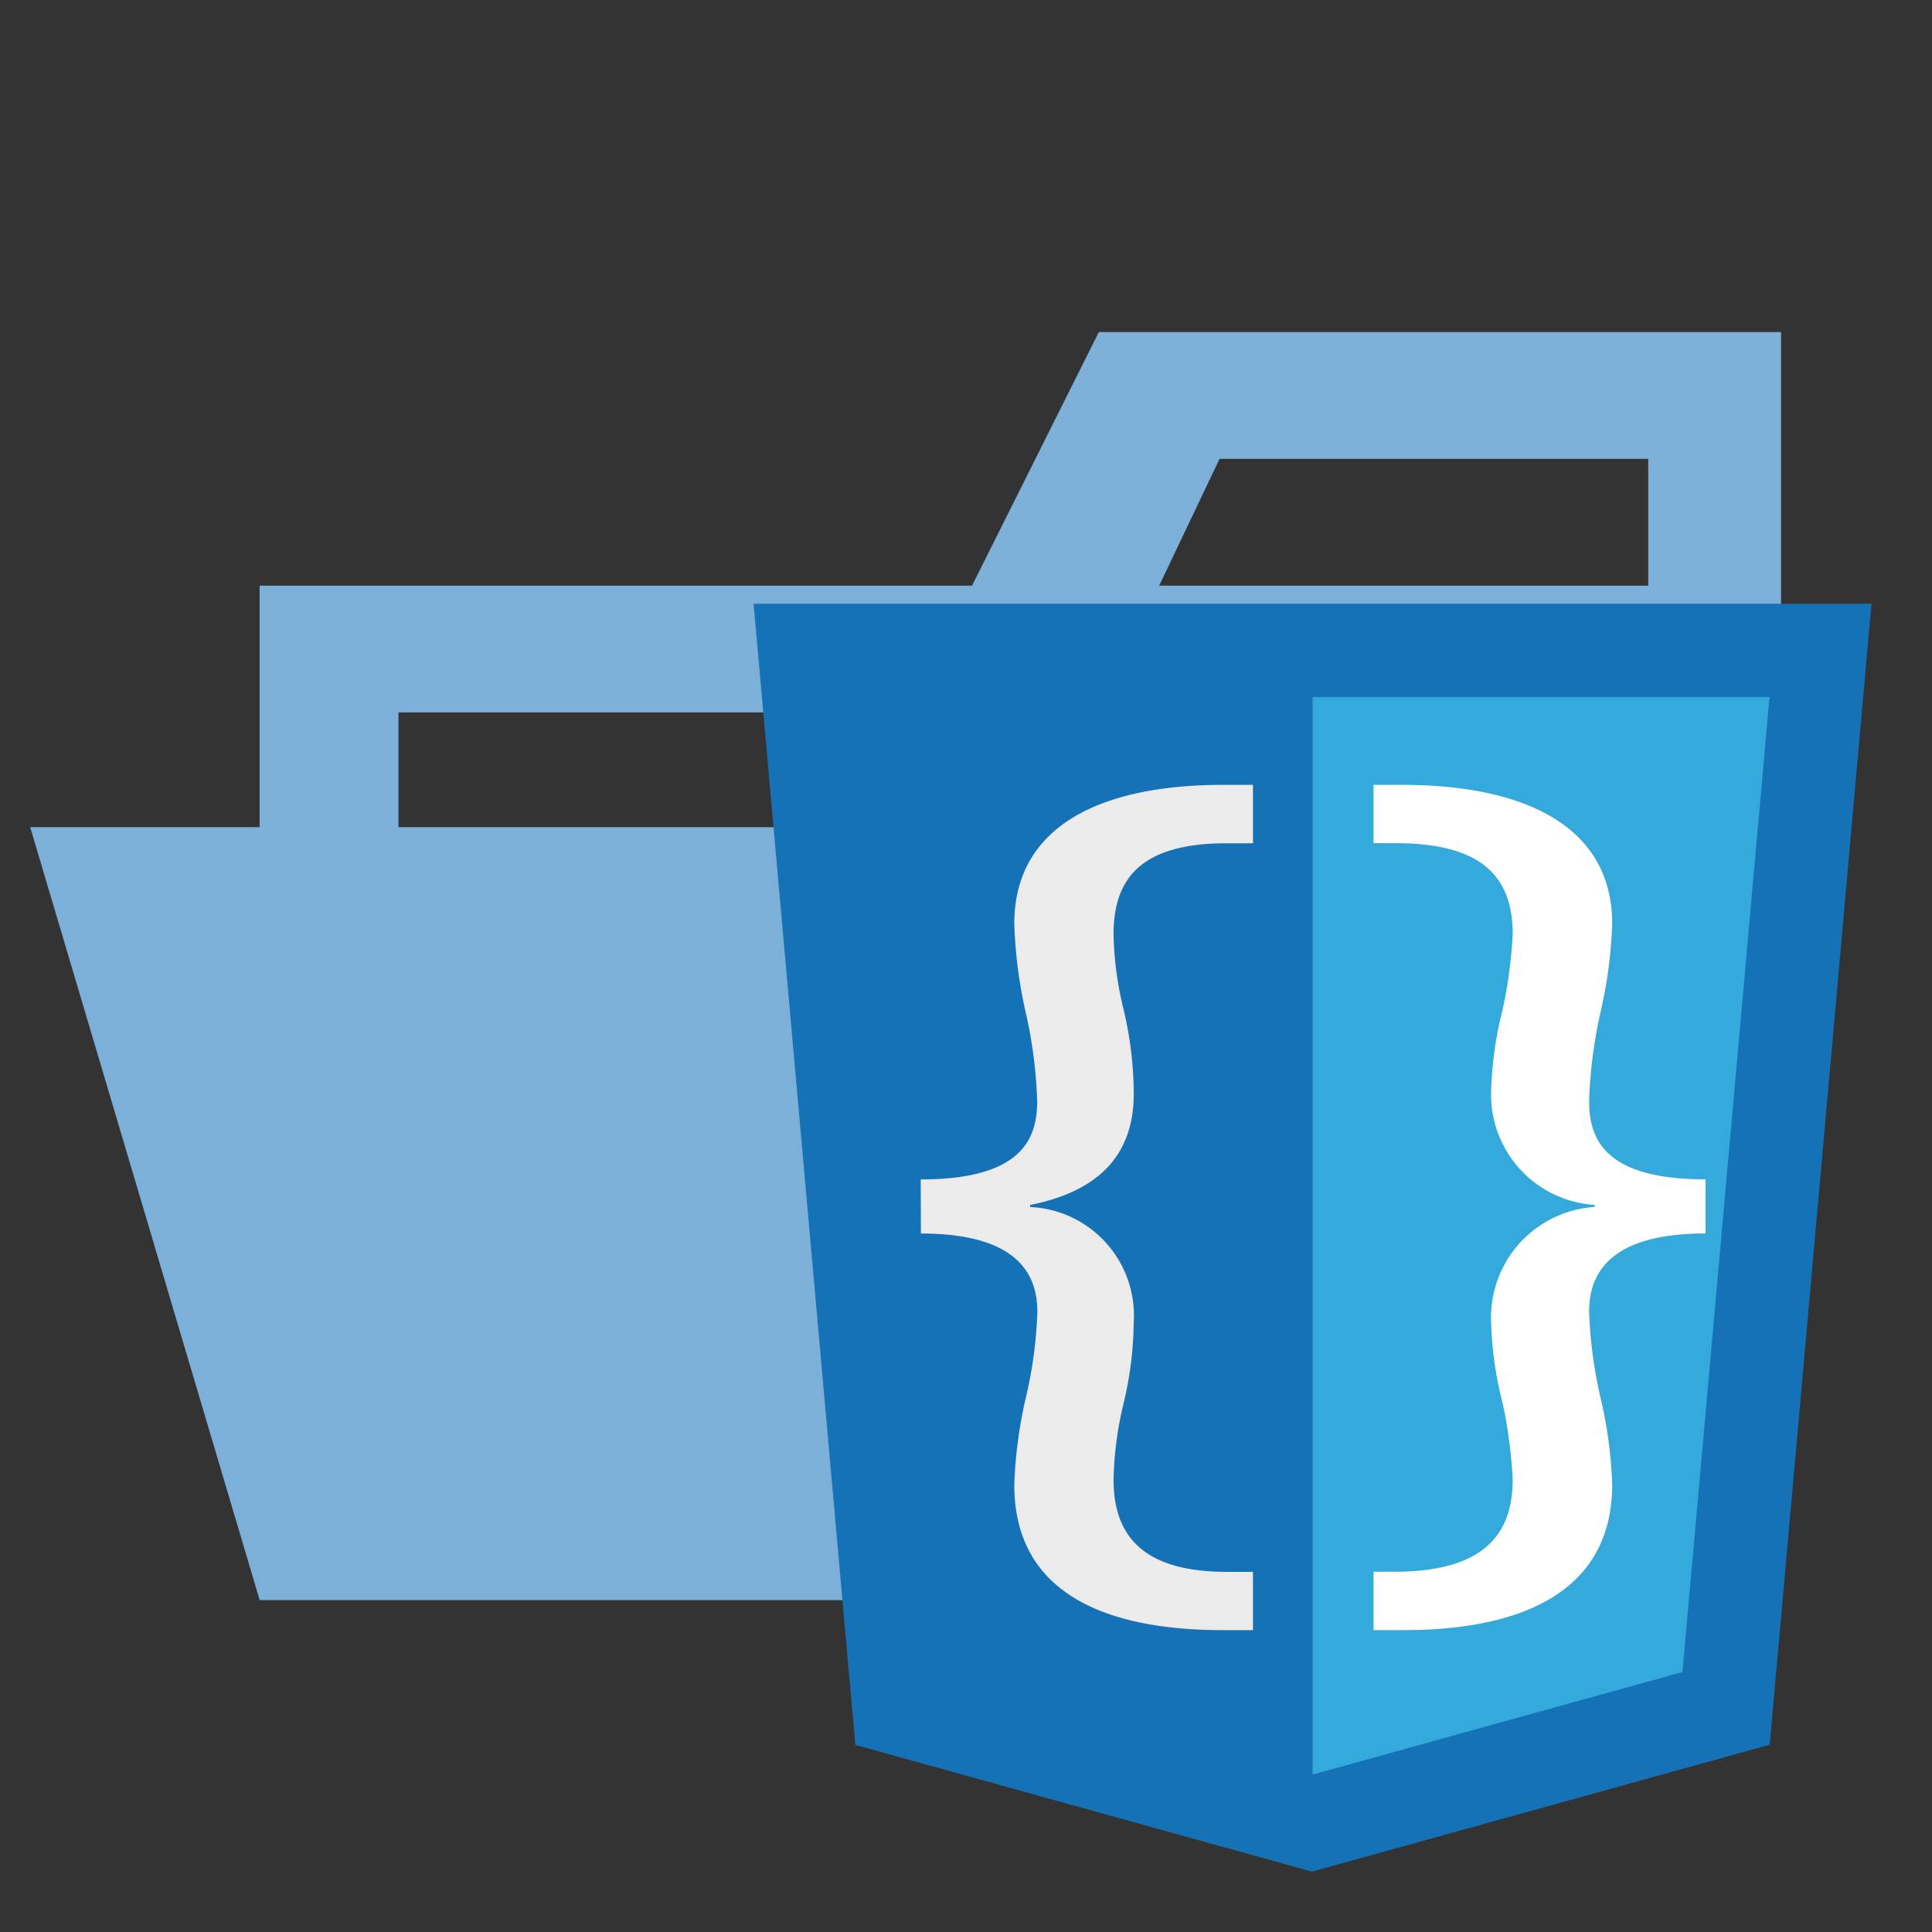 <svg xmlns="http://www.w3.org/2000/svg" viewBox="0 0 32 32"><rect x="0" y="0" width="32" height="32" fill="#333333" stroke="none"/><title>folder_type_style_opened</title><path fill="#7cb0d8" d="M27.4,5.5H18.2L16.1,9.7H4.3V26.5H29.5V5.5Zm0,18.7H6.6V11.8H27.4Zm0-14.5H19.2l1-2.1h7.1V9.7Z"/><polygon fill="#7cb0d8" points="25.7 13.7 .5 13.7 4.3 26.5 29.5 26.5 25.7 13.7"/><polygon fill="#1572b6" points="14.167 28.901 12.482 10 30.998 10 29.312 28.898 21.729 31 14.167 28.901"/><polygon fill="#33a9dc" points="21.74 29.393 27.867 27.694 29.309 11.545 21.74 11.545 21.74 29.393"/><path fill="#ebebeb" d="M15.25,19.535c1.691,0,1.929-.685,1.929-1.3a7.672,7.672,0,0,0-.192-1.475A7.677,7.677,0,0,1,16.8,15.3c0-1.616,1.429-2.3,3.453-2.3h.5v.967h-.428c-1.406,0-1.881.562-1.881,1.51a5.654,5.654,0,0,0,.167,1.247,6.137,6.137,0,0,1,.167,1.334c.023,1.124-.644,1.686-1.716,1.9v.034a1.8,1.8,0,0,1,1.716,1.915,5.985,5.985,0,0,1-.167,1.334,5.8,5.8,0,0,0-.167,1.266c0,.983.547,1.528,1.881,1.528h.428V27h-.5c-1.976,0-3.453-.632-3.453-2.406a7.473,7.473,0,0,1,.19-1.44,7.174,7.174,0,0,0,.192-1.423c0-.545-.238-1.3-1.929-1.3Z"/><path fill="#fff" d="M28.25,20.43c-1.691,0-1.929.755-1.929,1.3a7.314,7.314,0,0,0,.19,1.423,7.341,7.341,0,0,1,.192,1.44C26.7,26.366,25.2,27,23.25,27h-.5v-.967h.405c1.334-.017,1.9-.545,1.9-1.527a7.9,7.9,0,0,0-.167-1.266,5.97,5.97,0,0,1-.19-1.334,1.834,1.834,0,0,1,1.714-1.915v-.034a1.83,1.83,0,0,1-1.714-1.9,6.141,6.141,0,0,1,.19-1.334,7.7,7.7,0,0,0,.167-1.247c0-.948-.5-1.493-1.881-1.51H22.75V13h.477c2.024,0,3.476.685,3.476,2.3a7.526,7.526,0,0,1-.192,1.459,7.822,7.822,0,0,0-.19,1.475c0,.615.238,1.3,1.929,1.3Z"/></svg>